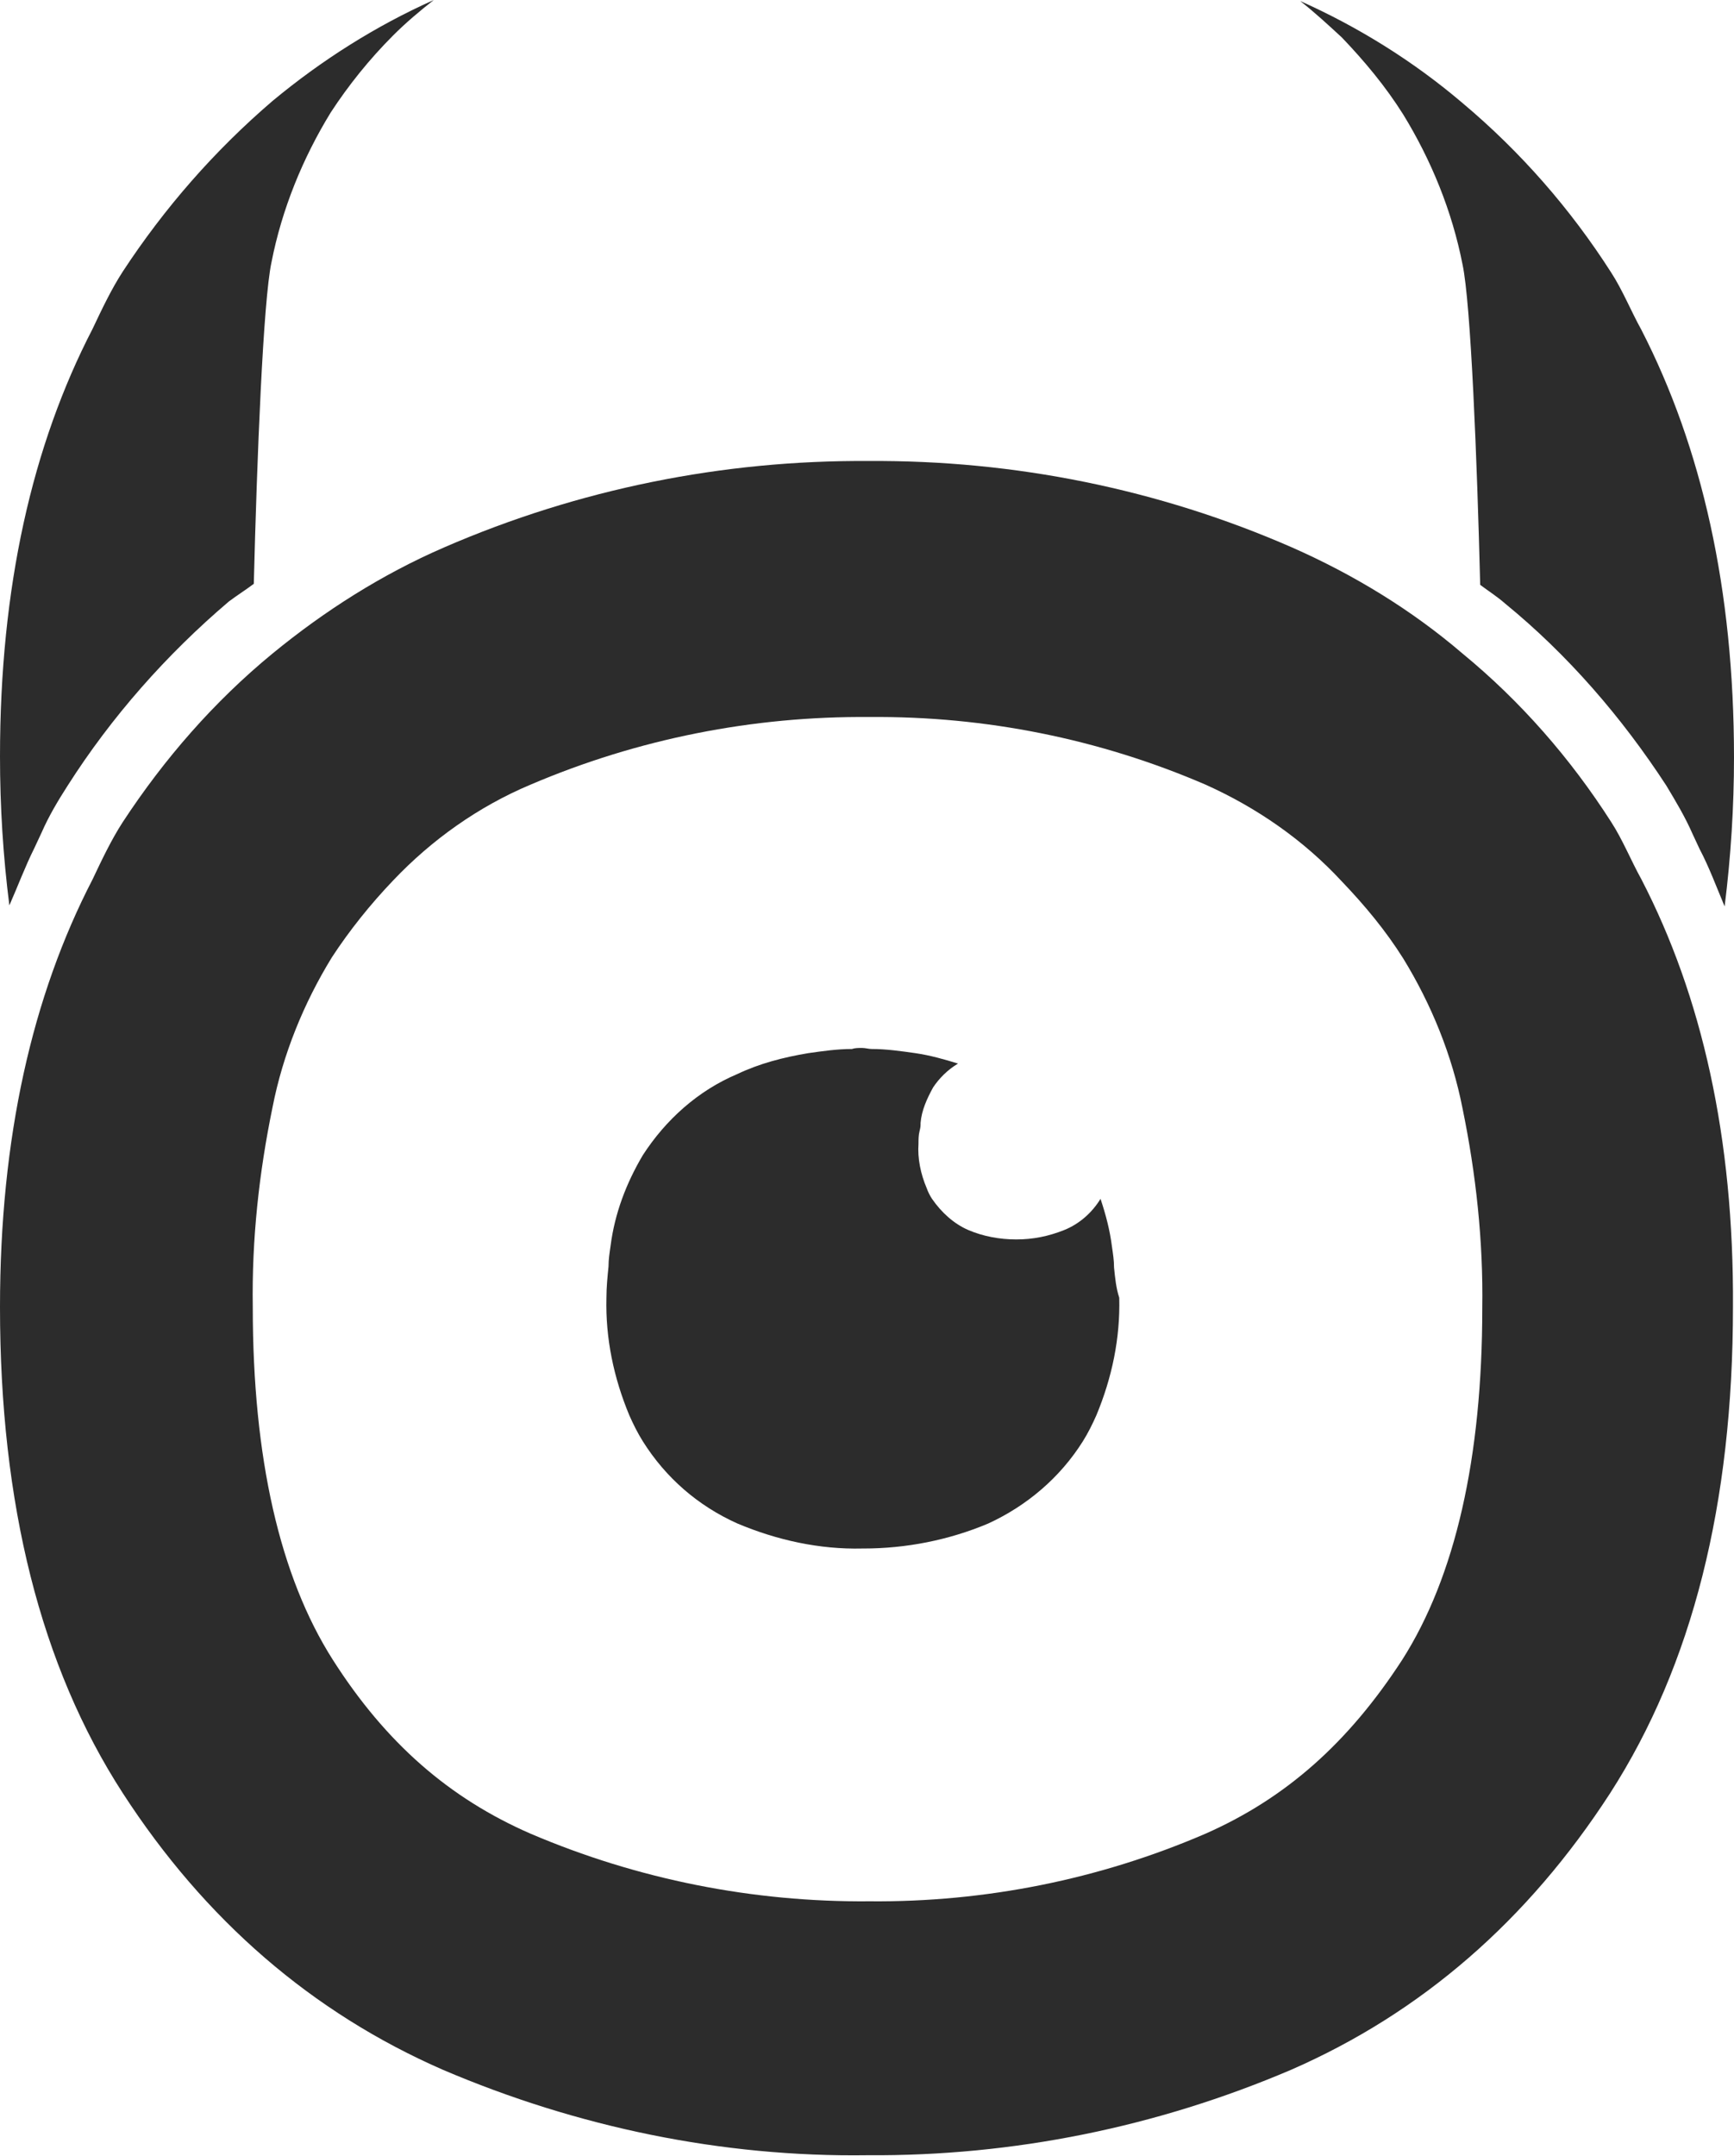 <?xml version="1.0" encoding="utf-8"?>
<!-- Generator: Adobe Illustrator 22.0.1, SVG Export Plug-In . SVG Version: 6.00 Build 0)  -->
<svg version="1.1" id="Cyclops" xmlns="http://www.w3.org/2000/svg" xmlns:xlink="http://www.w3.org/1999/xlink" x="0px" y="0px"
	 viewBox="0 0 166.7 207.2" style="enable-background:new 0 0 166.7 207.2;" xml:space="preserve">
<style type="text/css">
	.st0{fill:#2C2C2C;}
</style>
<path id="Head" class="st0" d="M157.8,84.5c-1-1.8-1.8-3.8-2.9-5.5c-3.9-6.1-8.7-11.6-14.3-16.2c-4.9-4.2-10.5-7.6-16.4-10.2
	c-12.8-5.6-26.7-8.4-40.7-8.3c-14-0.1-27.9,2.7-40.8,8.3c-6,2.6-11.5,6.1-16.5,10.2C20.6,67.4,15.8,72.9,11.8,79
	c-1.1,1.7-2,3.6-2.9,5.5C3.1,95.7,0,109.3,0,125.6c0,18.9,3.9,34.5,11.8,46.7c7.9,12.2,18.2,21.1,30.8,26.6
	c12.9,5.5,26.8,8.4,40.8,8.2c14,0.1,27.8-2.7,40.7-8.2c12.6-5.5,22.8-14.4,30.7-26.6c7.9-12.3,11.8-27.8,11.8-46.7
	C166.7,109.3,163.6,95.7,157.8,84.5z M134.8,159.5c-5.2,8-11.2,13.3-18.9,16.7c-10.2,4.4-21.2,6.6-32.3,6.5
	c-11.2,0.1-22.3-2.1-32.6-6.5c-7.8-3.4-13.9-8.7-19-16.7s-7.7-19.4-7.7-33.9c-0.1-6.5,0.6-12.9,1.9-19.2c1-5.1,3-10,5.7-14.4
	c1.7-2.6,3.7-5.1,5.9-7.4c3.7-3.9,8.2-7.1,13.2-9.2c10.3-4.4,21.4-6.6,32.6-6.5c11.1-0.1,22.1,2.1,32.3,6.5
	c4.9,2.2,9.4,5.3,13.1,9.3c2.2,2.3,4.2,4.7,5.9,7.4c2.7,4.4,4.7,9.3,5.7,14.4c1.3,6.3,2,12.8,1.9,19.2
	C142.5,140.1,139.9,151.5,134.8,159.5L134.8,159.5z"/>
<path id="Iris" class="st0" d="M107.1,121.8c0-0.7-0.1-1.3-0.2-2l0,0c-0.2-1.6-0.6-3.1-1.1-4.6c-0.8,1.3-2,2.4-3.5,3
	c-1.5,0.6-3,0.9-4.6,0.9l0,0c-1.6,0-3.2-0.3-4.6-0.9c-1.4-0.6-2.6-1.7-3.5-3c-0.2-0.3-0.4-0.7-0.5-1c-0.6-1.4-0.9-2.9-0.8-4.3
	c0-0.4,0-0.8,0.1-1.2s0.1-0.5,0.1-0.8l0,0c0.1-1.2,0.6-2.3,1.2-3.4c0.6-0.9,1.4-1.7,2.4-2.3c-1.3-0.4-2.7-0.8-4.1-1l0,0
	c-1.4-0.2-2.8-0.4-4.2-0.4l0,0c-0.3,0-0.6-0.1-0.9-0.1h-0.1c-0.3,0-0.6,0-0.9,0.1l0,0c-1.4,0-2.8,0.2-4.2,0.4l0,0
	c-2.4,0.4-4.7,1-6.8,2c-3.8,1.6-6.9,4.4-9.1,7.8c-1.6,2.7-2.7,5.6-3.1,8.7l0,0c-0.1,0.7-0.2,1.3-0.2,2c-0.1,1-0.2,2-0.2,3
	c-0.1,3.9,0.7,7.7,2.2,11.3c0.4,0.9,0.8,1.7,1.3,2.5c2.2,3.5,5.3,6.2,9.1,7.9c3.8,1.6,7.9,2.5,12,2.4h0.1c4.1,0,8.2-0.8,12-2.4
	c3.7-1.7,6.9-4.4,9.1-7.9c0.5-0.8,0.9-1.6,1.3-2.5c1.5-3.6,2.3-7.4,2.2-11.3C107.3,123.8,107.2,122.8,107.1,121.8z"/>
<g id="Horns">
	<path id="LeftHorn" class="st0" d="M4,80c0.7-1.6,1.6-3.1,2.5-4.5C10.7,68.9,16,62.9,22,57.8c0.8-0.6,1.6-1.1,2.4-1.7
		c0.3-12,0.9-27.2,1.7-30.9c1-5.1,3-10,5.7-14.4c1.7-2.6,3.7-5.1,6-7.4c1.2-1.2,2.5-2.3,3.9-3.4c-5.6,2.5-10.8,5.8-15.5,9.7
		C20.6,14.5,15.8,20,11.8,26.1c-1.1,1.7-2,3.6-2.9,5.5C3.1,42.8,0,56.4,0,72.7c0,4.8,0.3,9.6,0.9,14.3c0.8-1.8,1.5-3.7,2.4-5.5L4,80
		z"/>
	<path id="RightHorn" class="st0" d="M160.2,75.5c0.9,1.5,1.8,3,2.5,4.6l0.7,1.5c0.9,1.7,1.6,3.6,2.4,5.5c0.6-4.8,0.9-9.6,0.9-14.3
		c0-16.2-3.1-29.8-8.9-41.1c-1-1.8-1.8-3.8-2.9-5.5c-3.9-6.1-8.7-11.6-14.3-16.3c-4.7-4-10-7.3-15.6-9.8c1.4,1.1,2.7,2.3,4,3.5
		c2.2,2.3,4.2,4.7,5.9,7.4c2.7,4.4,4.7,9.3,5.7,14.4c0.8,3.7,1.4,18.8,1.7,30.8c0.8,0.6,1.6,1.1,2.4,1.8
		C150.7,62.9,155.9,68.9,160.2,75.5z"/>
</g>
</svg>
